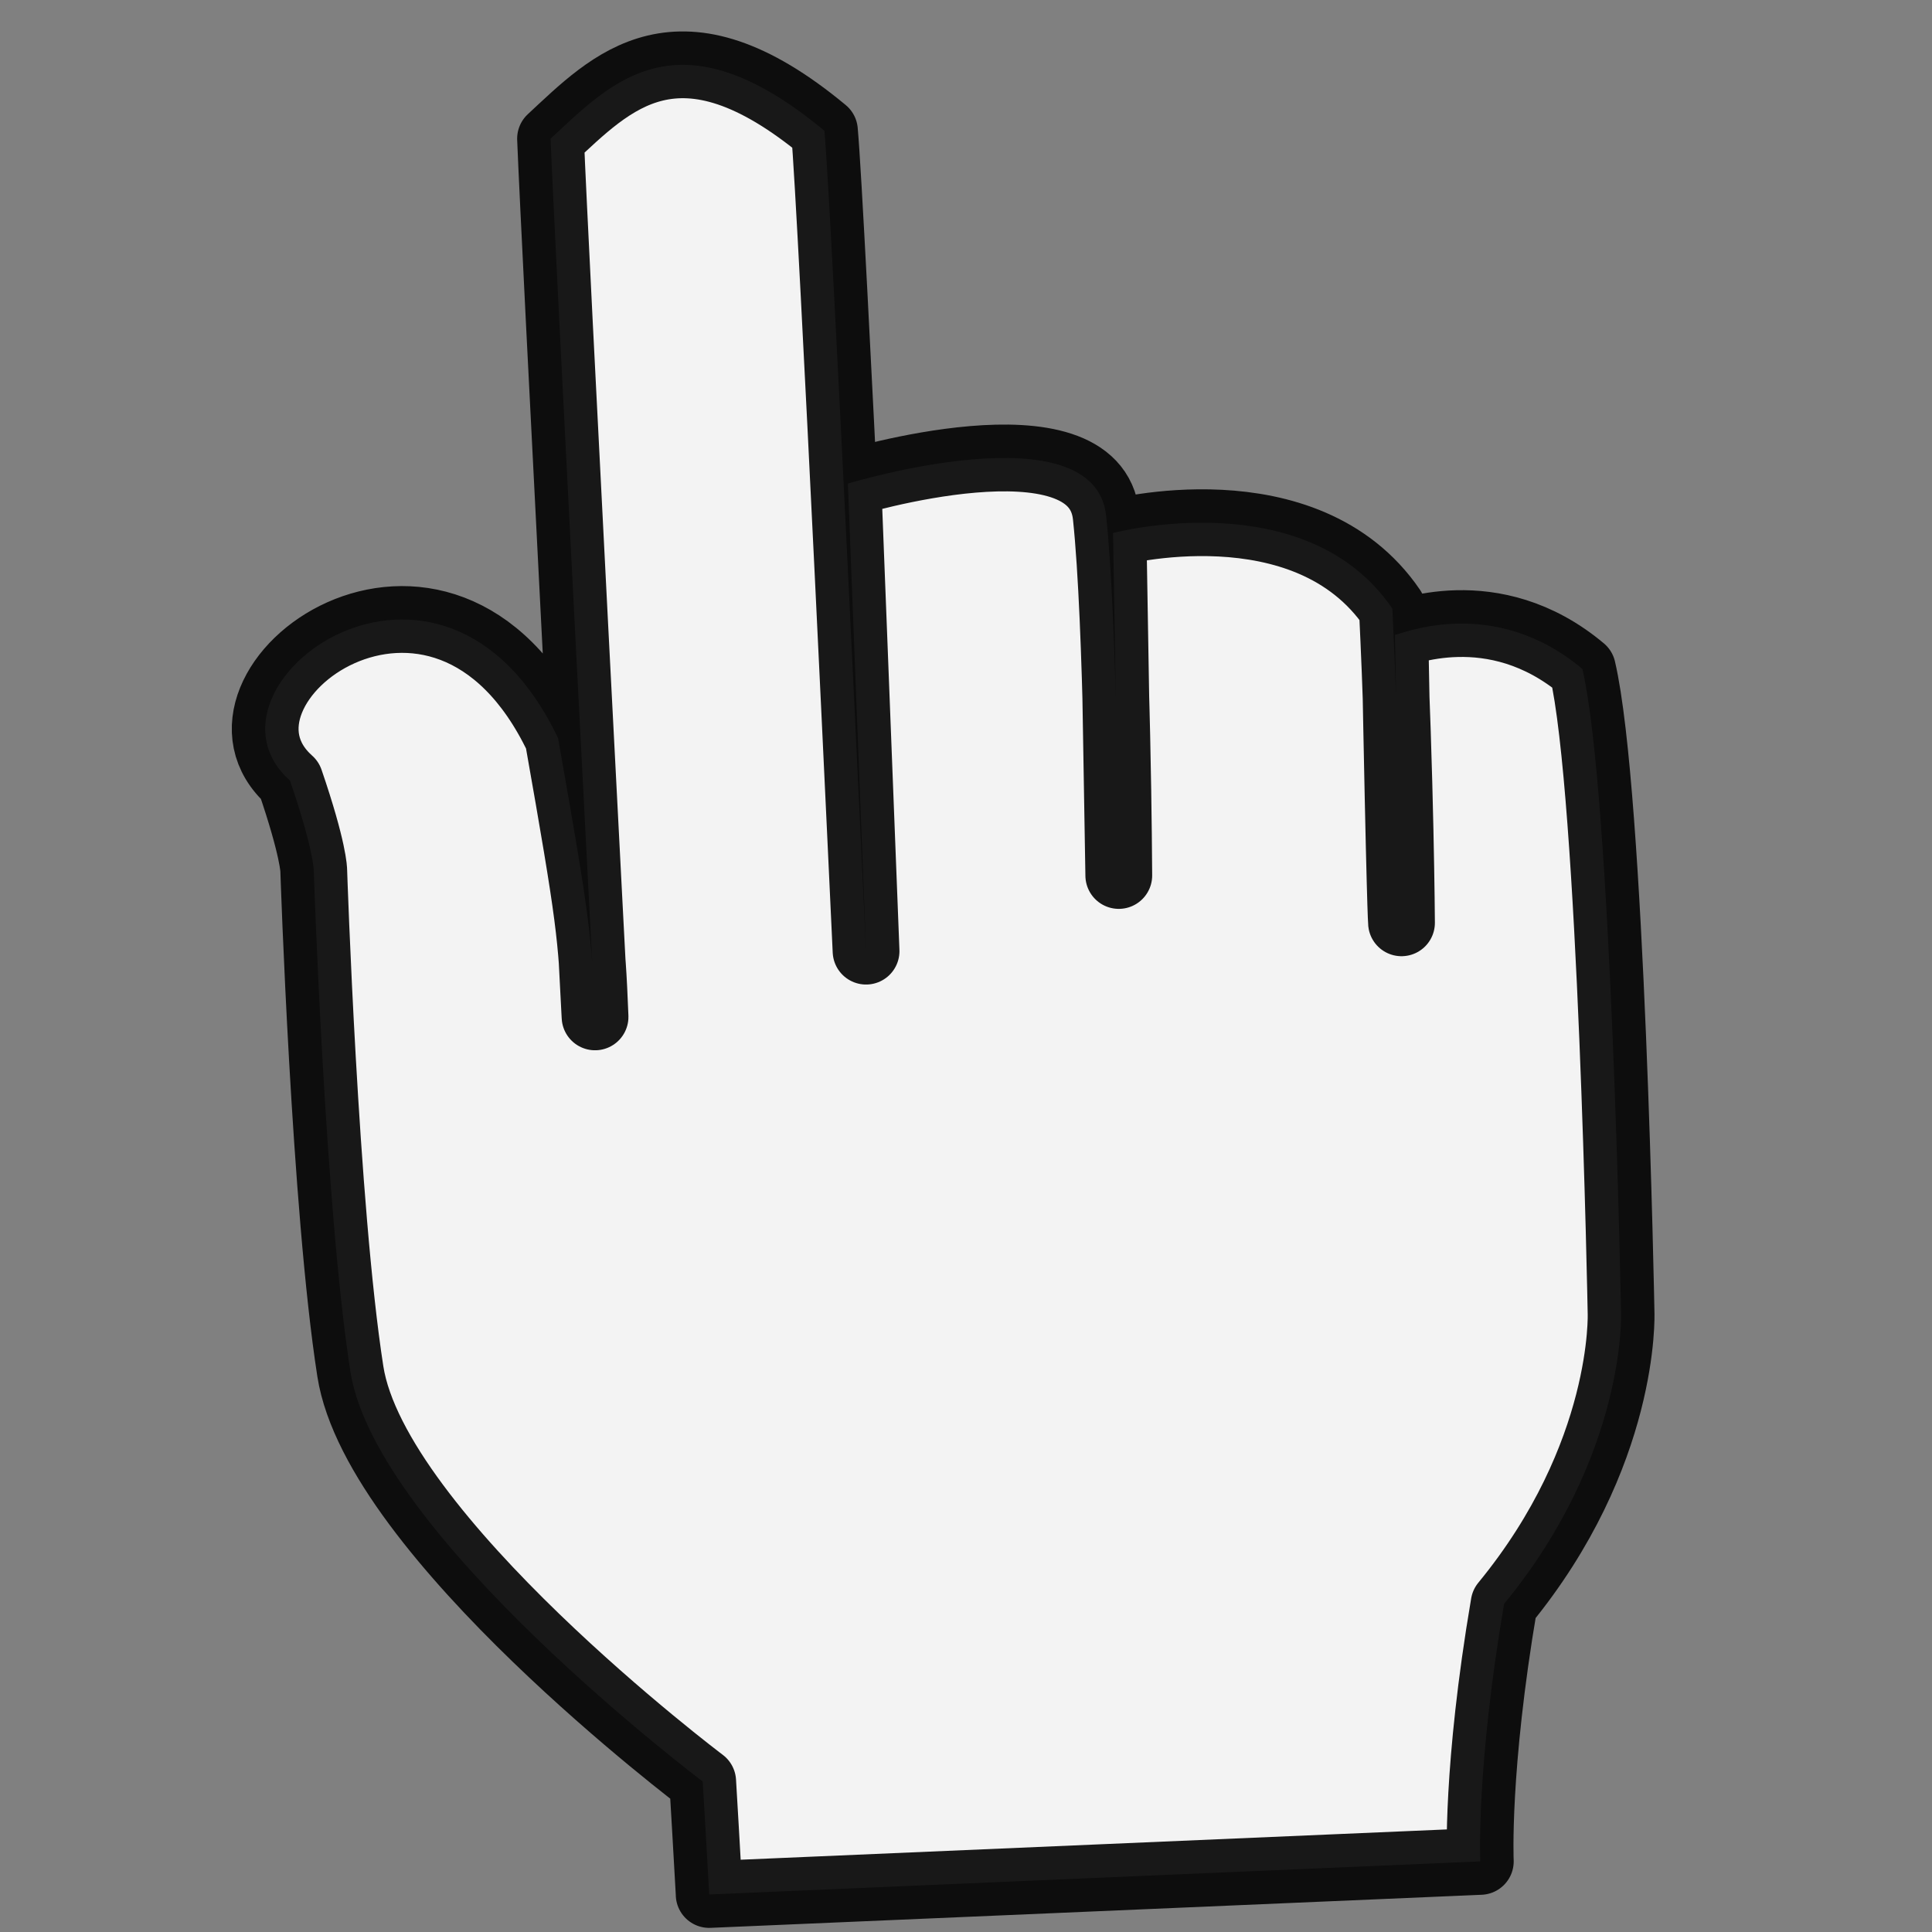 <?xml version="1.0" encoding="UTF-8" standalone="no"?>
<svg
   xmlns:dc="http://purl.org/dc/elements/1.1/"
   xmlns:cc="http://creativecommons.org/ns#"
   xmlns:rdf="http://www.w3.org/1999/02/22-rdf-syntax-ns#"
   xmlns:svg="http://www.w3.org/2000/svg"
   xmlns="http://www.w3.org/2000/svg"
   id="svg2383"
   viewBox="0 0 48 48"
   height="100%"
   width="100%"
   version="1.0">
  <rect x="0" y="0" width="48" height="48" fill="#808080" stroke="none"/>
  <defs
     id="defs2385" />
  <path
     style="opacity:0.9;fill:#ffffff;stroke:#000000;stroke-width:1.659px;stroke-linecap:butt;stroke-linejoin:round;stroke-opacity:1"
     id="path4743"
     d="m 17.62,47.068 c -0.029,-0.566 -0.162,-2.807 -0.162,-2.807 0,0 -8.12,-6.114 -8.754,-10.191 -0.635,-4.077 -0.909,-12.439 -0.909,-12.439 0,0 0.005,-0.498 -0.591,-2.238 -2.615,-2.325 3.768,-7.115 6.662,-1.054 0.796,4.506 0.837,4.922 0.917,6.907 0.036,0.714 -1.004,-19.209 -1.105,-21.801 1.511,-1.4 3.17,-3.215 6.805,-0.196 0.177,1.921 1.034,20.382 1.034,20.382 L 21.065,12.014 c 0,0 6.143,-1.873 6.418,0.809 0.285,2.682 0.313,8.928 0.313,8.928 l -0.143,-8.509 c 0,0 4.79,-1.278 6.94,1.877 0.206,4.257 0.227,7.808 0.227,7.808 0,0 -0.038,-0.366 -0.164,-7.155 0.139,-0.007 2.435,-1.019 4.659,0.848 0.724,3.087 0.96,15.998 0.96,15.998 0,0 0.139,3.525 -2.906,7.231 -0.698,4.094 -0.591,6.397 -0.591,6.397 l -19.159,0.822 z" />
</svg>
